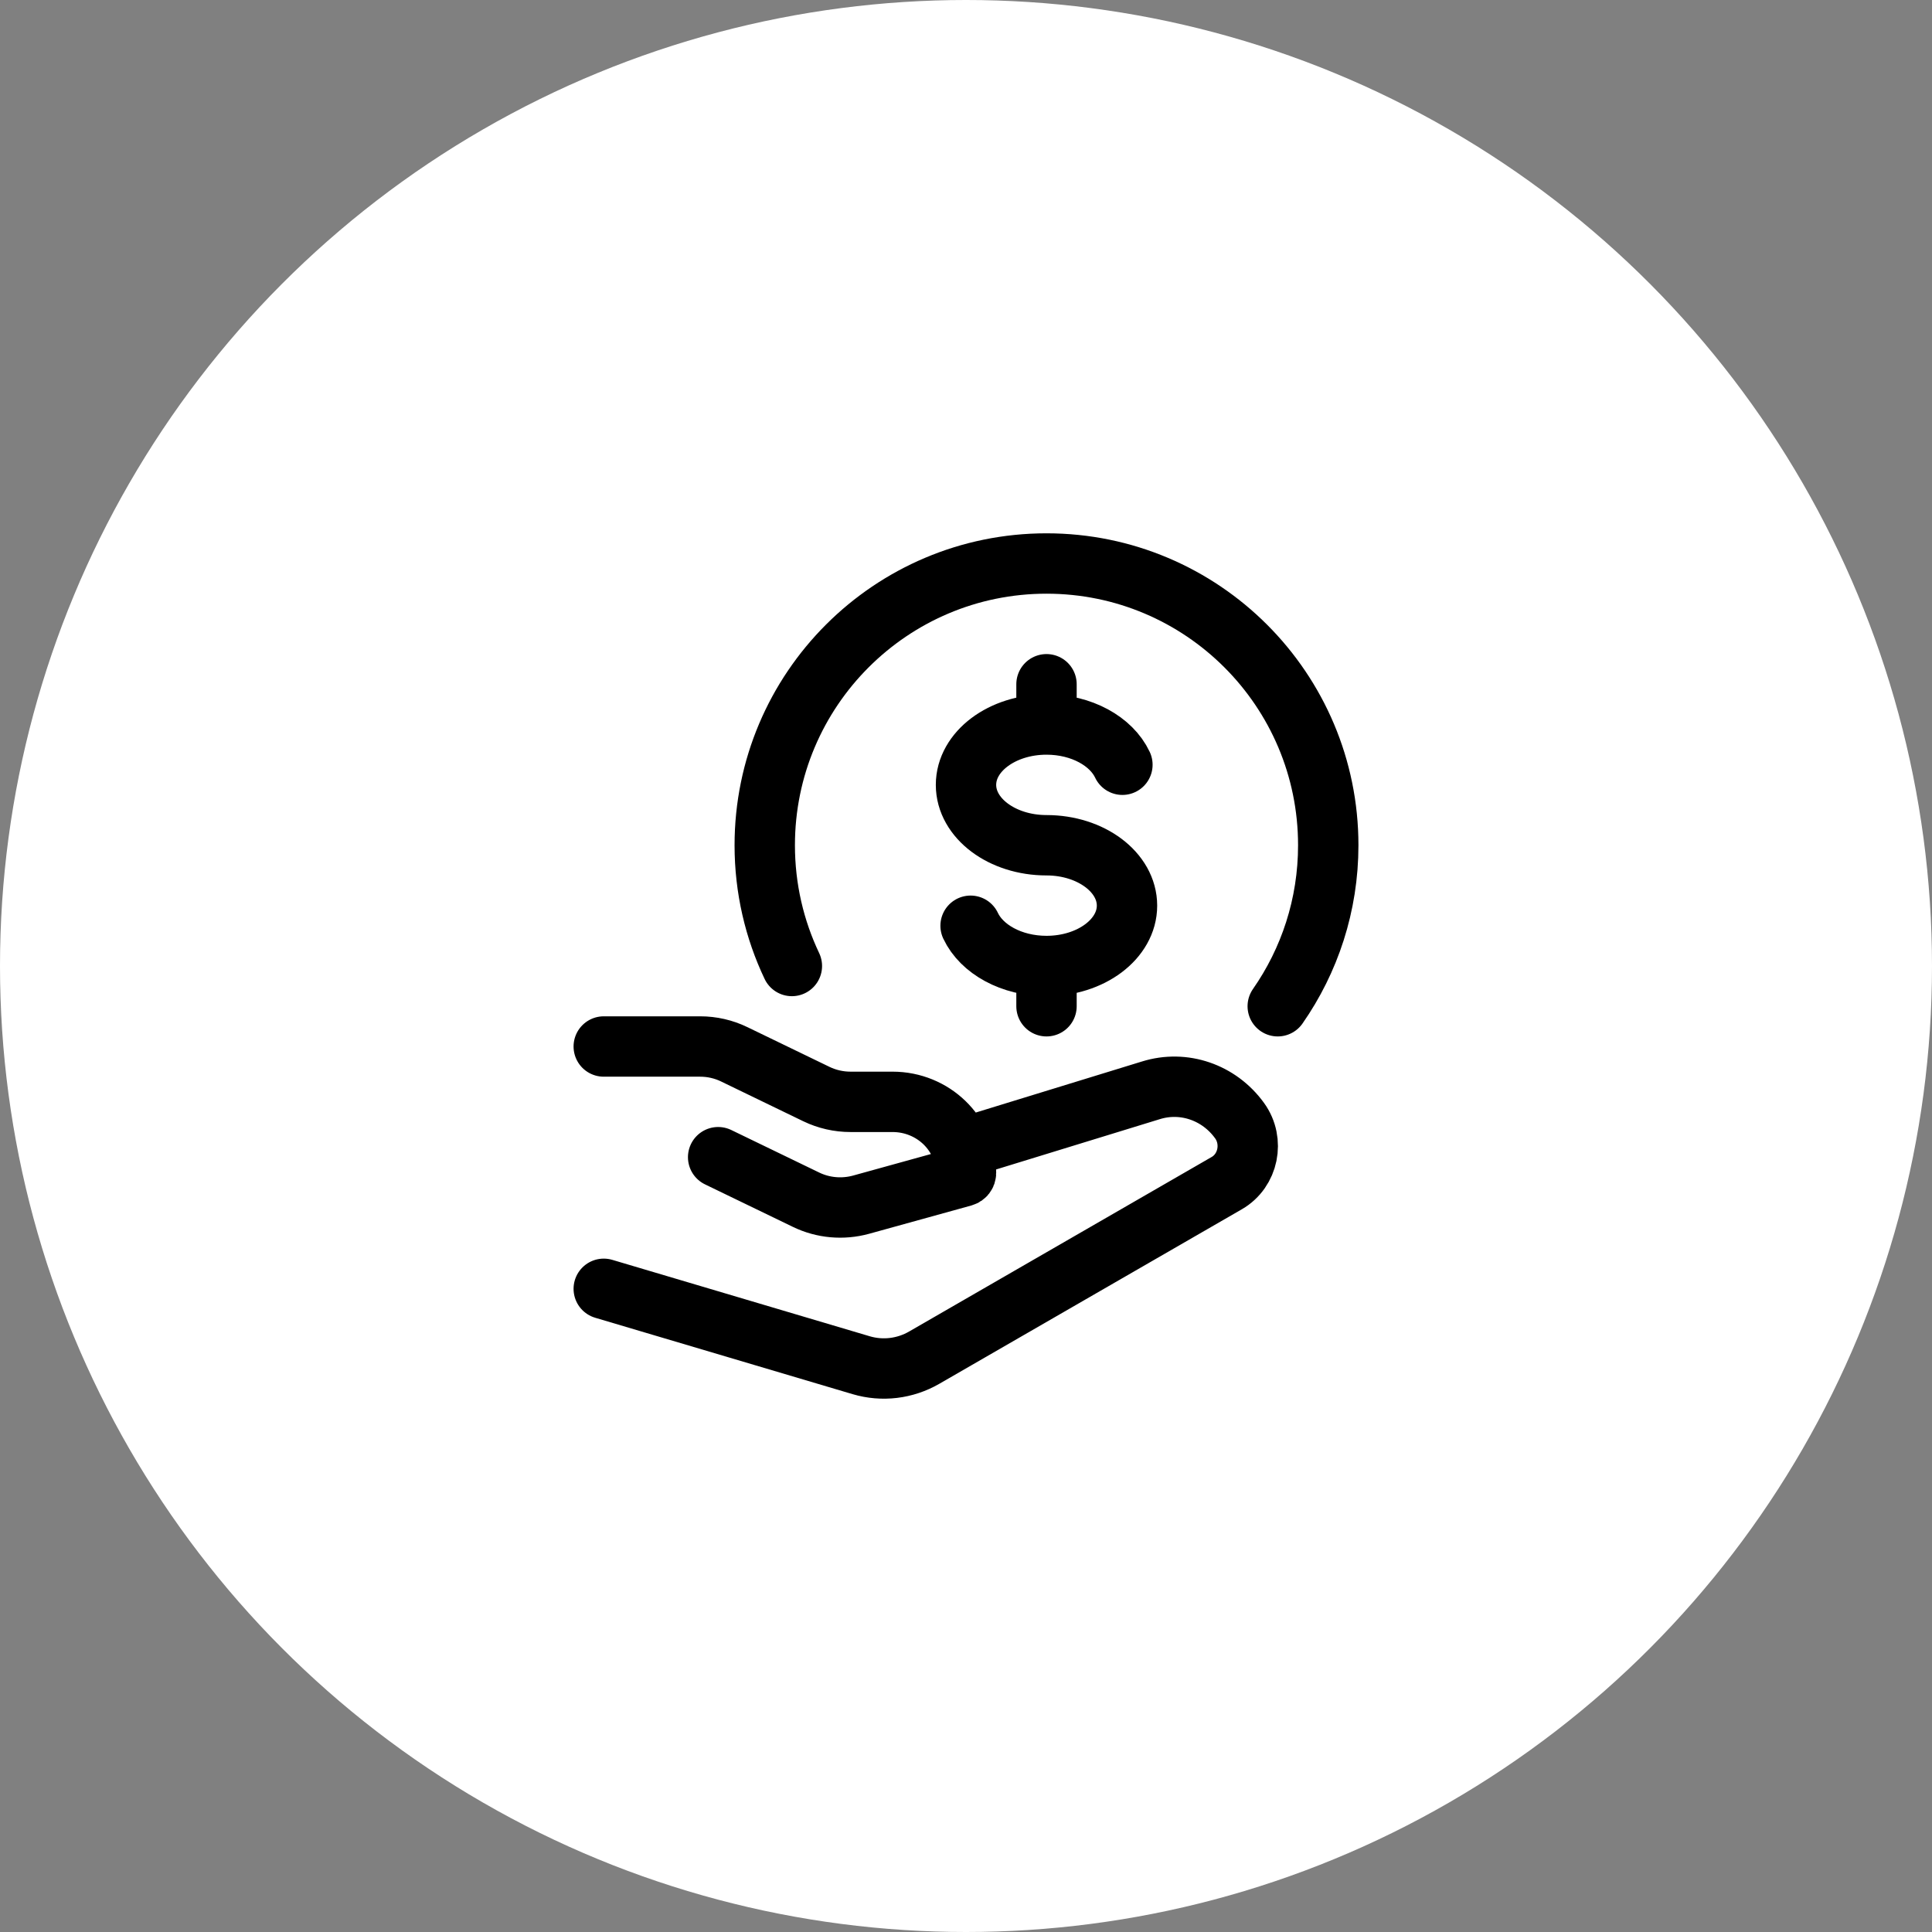 <svg width="48" height="48" viewBox="0 0 48 48" fill="none" xmlns="http://www.w3.org/2000/svg">
<rect x="0" y="0" width="48" height="48" fill="#808080" stroke="none"/>
<circle cx="24" cy="24" r="24" fill="white"/>
<path d="M31.745 25C32.536 23.866 33 22.487 33 21C33 17.134 29.866 14 26 14C22.134 14 19 17.134 19 21C19 22.074 19.242 23.091 19.674 24" stroke="black" stroke-width="1.5" stroke-linecap="round" stroke-linejoin="round"/>
<path d="M26 18C24.895 18 24 18.672 24 19.5C24 20.328 24.895 21 26 21C27.105 21 28 21.672 28 22.5C28 23.328 27.105 24 26 24M26 18C26.871 18 27.612 18.417 27.886 19M26 18V17M26 24C25.129 24 24.388 23.583 24.114 23M26 24V25" stroke="black" stroke-width="1.5" stroke-linecap="round"/>
<path d="M15 26H17.395C17.689 26 17.979 26.066 18.242 26.194L20.284 27.182C20.547 27.309 20.837 27.375 21.131 27.375H22.174C23.183 27.375 24 28.166 24 29.142C24 29.181 23.973 29.216 23.934 29.227L21.393 29.93C20.937 30.055 20.449 30.012 20.025 29.806L17.842 28.75M24 28.5L28.593 27.089C29.407 26.835 30.287 27.136 30.797 27.842C31.166 28.353 31.016 29.084 30.479 29.394L22.963 33.73C22.485 34.006 21.921 34.074 21.395 33.918L15 32.02" stroke="black" stroke-width="1.5" stroke-linecap="round" stroke-linejoin="round"/>
</svg>
